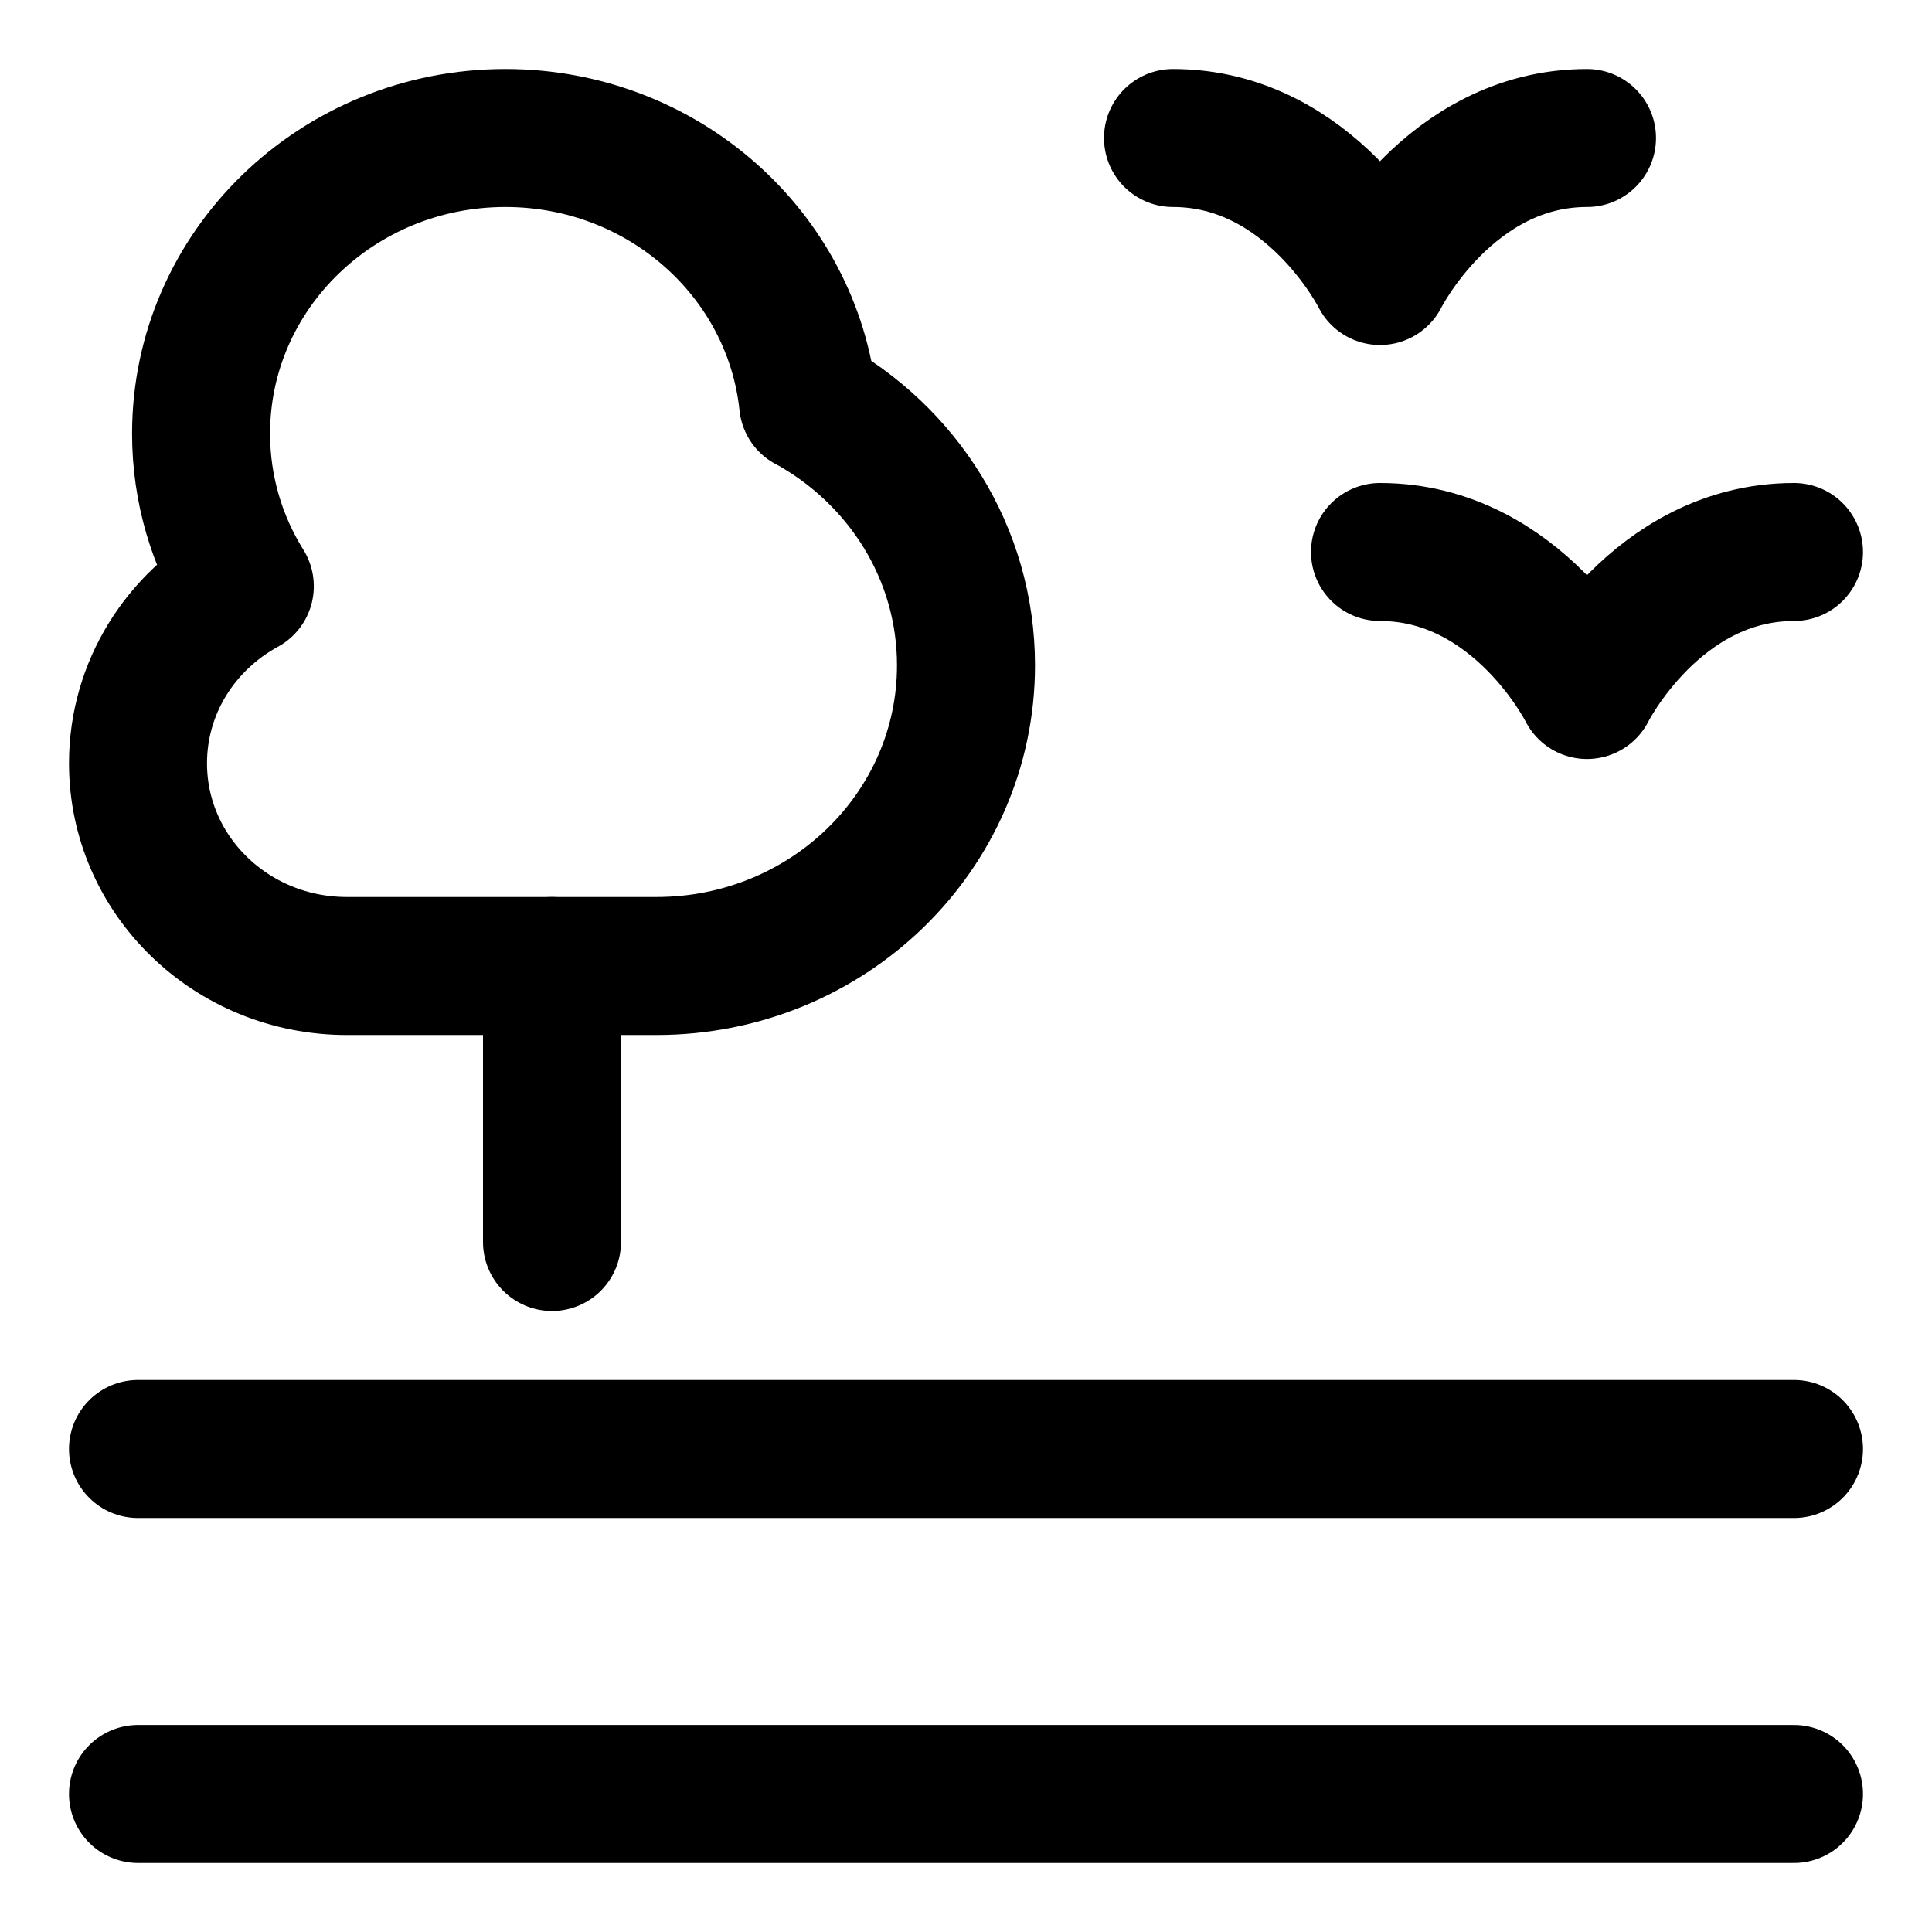 <svg xmlns="http://www.w3.org/2000/svg" fill="none" viewBox="0 0 14 14"><g id="life-on-land"><path id="Vector 556" stroke="#000000" stroke-linecap="round" stroke-linejoin="round" d="M4 7v2" stroke-width="1"></path><path id="Vector 857" stroke="#000000" stroke-linecap="round" stroke-linejoin="round" d="M1 13h12" stroke-width="1"></path><path id="Vector 858" stroke="#000000" stroke-linecap="round" stroke-linejoin="round" d="M1 10.5h12" stroke-width="1"></path><path id="Union" stroke="#000000" stroke-linecap="round" stroke-linejoin="round" d="M5.856 2.922C5.743 1.842 4.804 1 3.662 1c-1.218 0 -2.205 0.959 -2.205 2.142 0 0.405 0.116 0.784 0.317 1.106C1.312 4.5 1 4.98 1 5.531c0 0.812 0.677 1.469 1.513 1.469 0.833 0 1.373 0 2.244 0C5.996 7 7 6.025 7 4.821c0 -0.815 -0.461 -1.526 -1.144 -1.9Z" stroke-width="1"></path><path id="Vector 4589" stroke="#000000" stroke-linecap="round" stroke-linejoin="round" d="M8.5 1c1 0 1.5 1 1.5 1s0.5 -1 1.5 -1" stroke-width="1"></path><path id="Vector 4590" stroke="#000000" stroke-linecap="round" stroke-linejoin="round" d="M10 4c1 0 1.5 1 1.5 1S12 4 13 4" stroke-width="1"></path></g></svg>